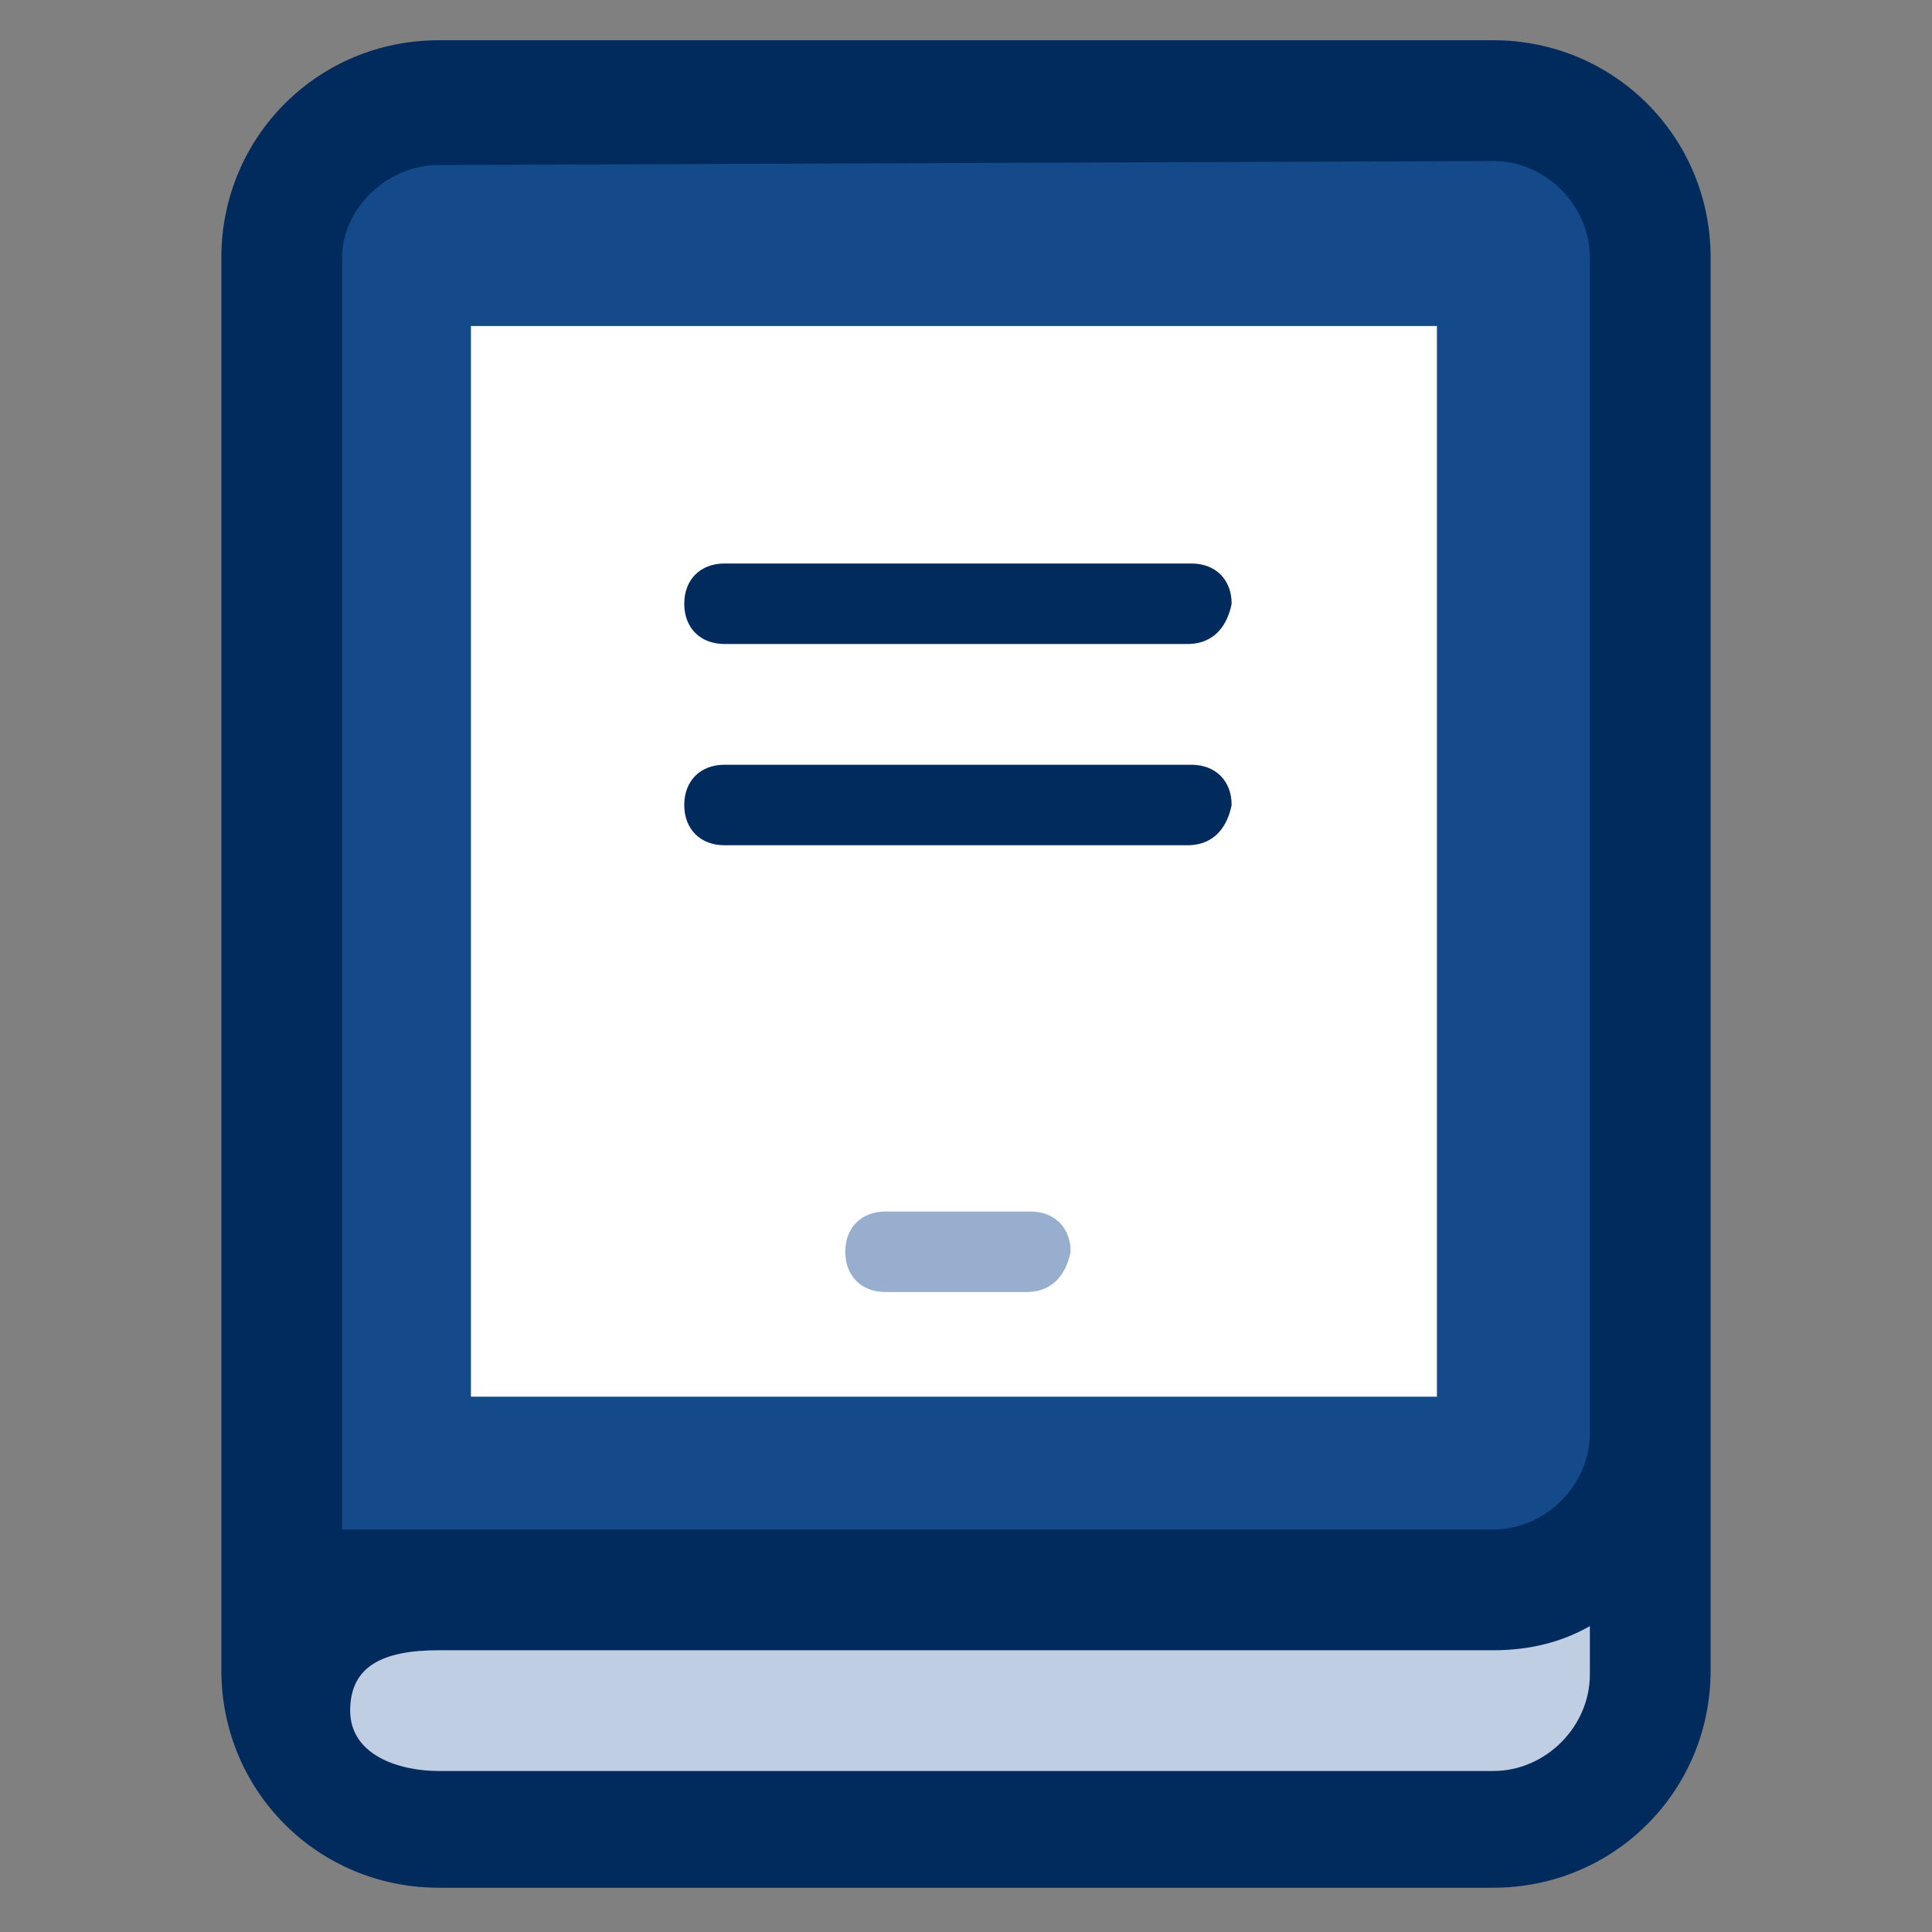 <?xml version="1.0" encoding="utf-8"?>
<!-- Generator: Adobe Illustrator 19.2.1, SVG Export Plug-In . SVG Version: 6.00 Build 0)  -->
<svg version="1.1" id="Layer_1" xmlns="http://www.w3.org/2000/svg" xmlns:xlink="http://www.w3.org/1999/xlink" x="0px" y="0px"
	 viewBox="0 0 48 48" style="enable-background:new 0 0 48 48;" xml:space="preserve">
<rect x="0" y="0" width="48" height="48" fill="#808080" stroke="none"/>
<style type="text/css">
	.st0{fill:#144A8A;}
	.st1{fill:#FFFFFF;}
	.st2{fill:#97AECF;}
	.st3{fill:#BFCEE3;}
	.st4{fill:#002B5C;}
</style>
<g>
	<rect x="7.9" y="3.8" class="st0" width="32.1" height="34.5"/>
	<rect x="11.7" y="8.1" class="st1" width="24" height="26.6"/>
	<path class="st2" d="M25.5,32.1H22c-0.6,0-1-0.4-1-1s0.4-1,1-1h3.6c0.6,0,1,0.4,1,1C26.5,31.6,26.2,32.1,25.5,32.1z"/>
	<g>
		<path class="st1" d="M34.3,33.3h-21V9.6h21V33.3z M14.2,32.3h19V10.6h-19V32.3z"/>
	</g>
	<rect x="7.4" y="39.6" class="st3" width="32.7" height="5.6"/>
	<g>
		<path class="st4" d="M42.5,35.6V6.4c0-3-2.4-5.4-5.4-5.4H10.9c-3,0-5.4,2.4-5.4,5.4v4.9l0,0v30.2c0,3,2.4,5.4,5.4,5.4h26.2
			c3,0,5.4-2.4,5.4-5.4V35.6L42.5,35.6z M39.5,35.6c0,1.3-1.1,2.4-2.4,2.4H8.5c0,0,0-1.1,0-2.4V6.4c0-1.2,1.1-2.3,2.4-2.3L37.1,4
			c1.3,0,2.4,1.1,2.4,2.4V35.6z M37.1,44H10.9c-1,0-2.2-0.4-2.2-1.5S9.5,41,10.9,41h26.2c0.9,0,1.7-0.2,2.4-0.6v1.2
			C39.5,42.9,38.4,44,37.1,44z"/>
	</g>
</g>
<path class="st4" d="M29.5,21H18c-0.6,0-1-0.4-1-1s0.4-1,1-1h11.6c0.6,0,1,0.4,1,1C30.5,20.5,30.2,21,29.5,21z M29.5,16H18
	c-0.6,0-1-0.4-1-1s0.4-1,1-1h11.6c0.6,0,1,0.4,1,1C30.5,15.5,30.2,16,29.5,16z"/>
</svg>
